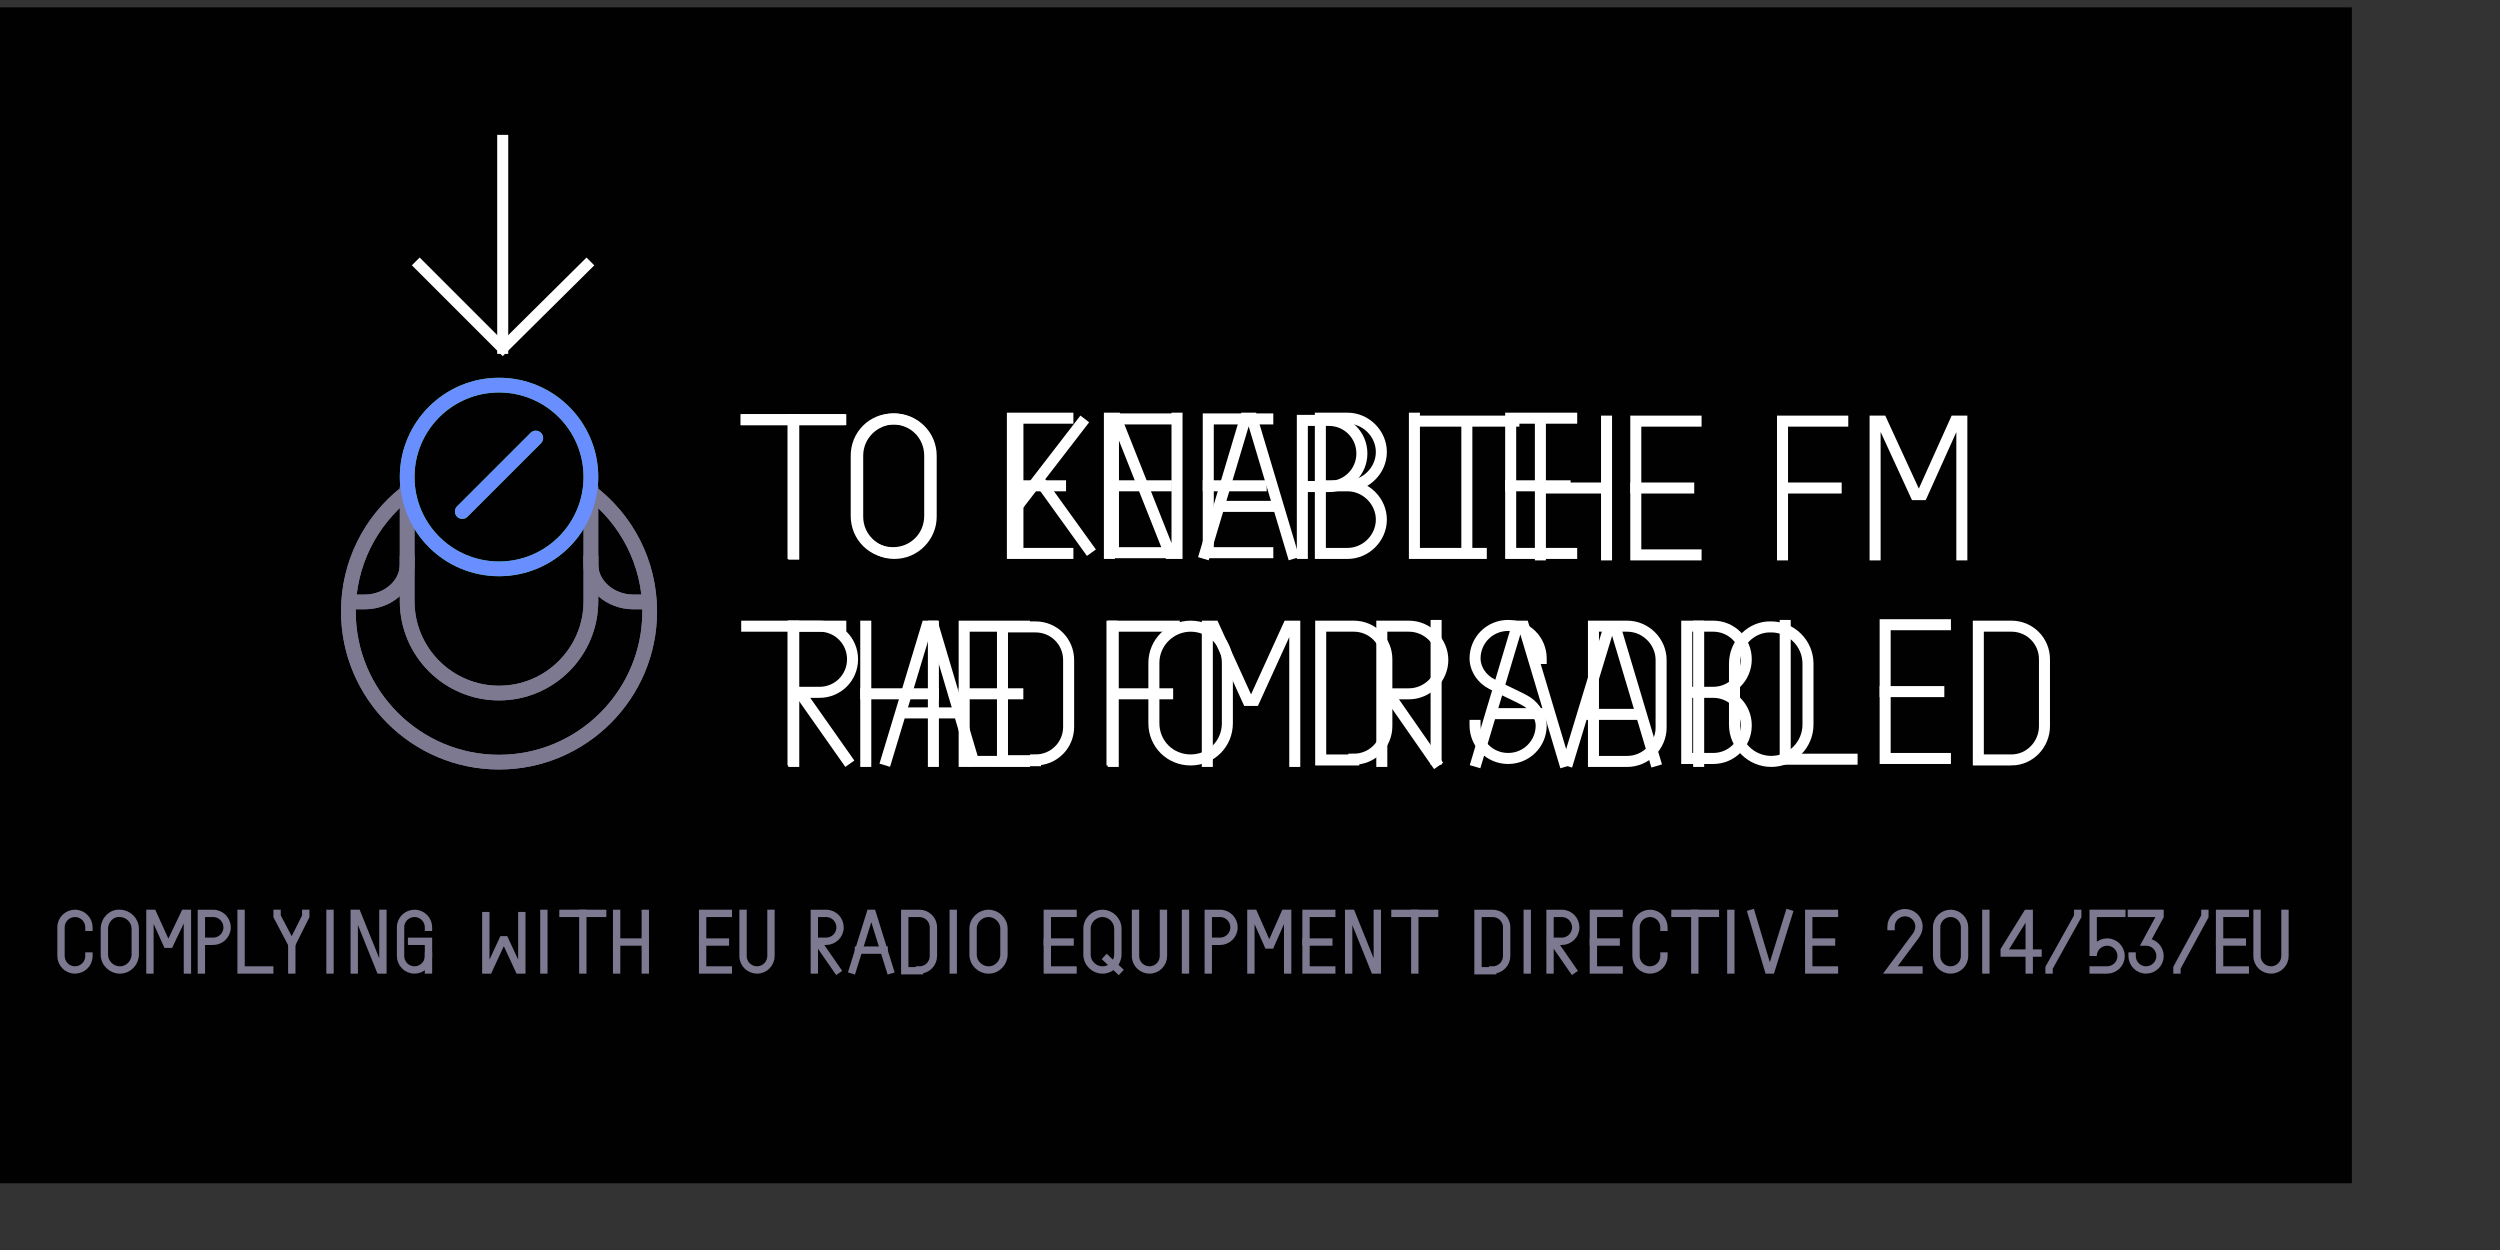 <?xml version="1.0" encoding="utf-8"?>
<!-- Generator: Adobe Illustrator 14.0.0, SVG Export Plug-In . SVG Version: 6.00 Build 43363)  -->
<!DOCTYPE svg PUBLIC "-//W3C//DTD SVG 1.1//EN" "http://www.w3.org/Graphics/SVG/1.1/DTD/svg11.dtd">
<svg version="1.1" id="Layer_1" xmlns="http://www.w3.org/2000/svg" xmlns:xlink="http://www.w3.org/1999/xlink" x="0px" y="0px"
	 width="340.157px" height="170.078px" viewBox="0 0 340.157 170.078" enable-background="new 0 0 340.157 170.078"
	 xml:space="preserve">
<rect x="0" y="0" width="340.157" height="170.078" fill="#333333" stroke="none"/>
<rect y="1.001" fill="#010101" width="320" height="159.999"/>
<g>
	<defs>
		<rect id="SVGID_1_" width="340.157" height="170.078"/>
	</defs>
	<clipPath id="SVGID_2_">
		<use xlink:href="#SVGID_1_"  overflow="visible"/>
	</clipPath>
	<path clip-path="url(#SVGID_2_)" fill="none" stroke="#7C7990" stroke-linecap="square" d="M226.401,130.076
		c0,1.103-0.898,1.9-1.898,1.9c-1.102,0-1.901-0.9-1.901-1.9v-3.899c0-1.102,0.901-1.9,1.901-1.9c1.099,0,1.898,0.9,1.898,1.9"/>
	<path clip-path="url(#SVGID_2_)" fill="none" stroke="#7C7990" stroke-linecap="square" d="M12.101,130.076
		c0,1.103-0.9,1.9-1.9,1.9c-1.1,0-1.9-0.9-1.9-1.9v-3.899c0-1.102,0.9-1.9,1.9-1.9c1.1,0,1.9,0.9,1.9,1.9"/>
	<path clip-path="url(#SVGID_2_)" fill="none" stroke="#7C7990" stroke-linecap="square" d="M154.501,124.276v5.8
		c0,1.102,0.9,1.9,1.9,1.9c1.1,0,1.9-0.9,1.9-1.9v-5.8"/>
	<path clip-path="url(#SVGID_2_)" fill="none" stroke="#7C7990" stroke-linecap="square" d="M307.1,124.276v5.8
		c0,1.102,0.9,1.9,1.9,1.9c1.1,0,1.899-0.9,1.899-1.9v-5.8"/>
	<polyline clip-path="url(#SVGID_2_)" fill="none" stroke="#7C7990" stroke-linecap="square" points="220.301,131.977 
		216.801,131.977 216.801,124.276 220.301,124.276 	"/>
	
		<line clip-path="url(#SVGID_2_)" fill="none" stroke="#7C7990" stroke-linecap="square" x1="216.801" y1="128.176" x2="219.901" y2="128.176"/>
	<polyline clip-path="url(#SVGID_2_)" fill="none" stroke="#7C7990" stroke-linecap="square" points="249.601,131.977 
		246.101,131.977 246.101,124.276 249.601,124.276 	"/>
	
		<line clip-path="url(#SVGID_2_)" fill="none" stroke="#7C7990" stroke-linecap="square" x1="246.101" y1="128.176" x2="249.202" y2="128.176"/>
	<polyline clip-path="url(#SVGID_2_)" fill="none" stroke="#7C7990" stroke-linecap="square" points="146.001,131.977 
		142.501,131.977 142.501,124.276 146.001,124.276 	"/>
	
		<line clip-path="url(#SVGID_2_)" fill="none" stroke="#7C7990" stroke-linecap="square" x1="142.501" y1="128.176" x2="145.601" y2="128.176"/>
	<path clip-path="url(#SVGID_2_)" fill="none" stroke="#7C7990" stroke-linecap="square" d="M14.201,126.376v3.5
		c0,1.2,1,2.103,2.1,2.103c1.2,0,2.1-1,2.1-2.103v-3.5c0-1.198-1-2.1-2.1-2.1C15.201,124.176,14.201,125.176,14.201,126.376z"/>
	<polyline clip-path="url(#SVGID_2_)" fill="none" stroke="#7C7990" stroke-linecap="square" points="305.502,131.977 
		302.002,131.977 302.002,124.276 305.502,124.276 	"/>
	
		<line clip-path="url(#SVGID_2_)" fill="none" stroke="#7C7990" stroke-linecap="square" x1="302.002" y1="128.176" x2="305.101" y2="128.176"/>
	<path clip-path="url(#SVGID_2_)" fill="none" stroke="#7C7990" stroke-linecap="square" d="M101.101,124.276v5.8
		c0,1.102,0.9,1.9,1.9,1.9c1.1,0,1.9-0.9,1.9-1.9v-5.8"/>
	<polyline clip-path="url(#SVGID_2_)" fill="none" stroke="#7C7990" stroke-linecap="square" points="99.101,131.977 
		95.601,131.977 95.601,124.276 99.101,124.276 	"/>
	
		<line clip-path="url(#SVGID_2_)" fill="none" stroke="#7C7990" stroke-linecap="square" x1="95.601" y1="128.176" x2="98.701" y2="128.176"/>
	<polyline clip-path="url(#SVGID_2_)" fill="none" stroke="#7C7990" stroke-linecap="square" points="32.801,124.276 
		32.801,131.977 36.701,131.977 	"/>
	<polyline clip-path="url(#SVGID_2_)" fill="none" stroke="#7C7990" stroke-linecap="square" points="181.202,131.977 
		177.702,131.977 177.702,124.276 181.202,124.276 	"/>
	
		<line clip-path="url(#SVGID_2_)" fill="none" stroke="#7C7990" stroke-linecap="square" x1="177.702" y1="128.176" x2="180.801" y2="128.176"/>
	<path clip-path="url(#SVGID_2_)" fill="none" stroke="#7C7990" stroke-linecap="square" d="M147.901,126.376v3.5
		c0,1.2,1,2.103,2.1,2.103c1.2,0,2.1-1,2.1-2.103v-3.5c0-1.198-1-2.1-2.1-2.1S147.901,125.176,147.901,126.376z"/>
	
		<line clip-path="url(#SVGID_2_)" fill="none" stroke="#7C7990" stroke-linecap="square" x1="150.601" y1="130.477" x2="152.201" y2="131.977"/>
	<polyline clip-path="url(#SVGID_2_)" fill="none" stroke="#7C7990" stroke-linecap="square" points="238.301,124.276 
		240.601,131.977 241.001,131.977 243.401,124.276 	"/>
	<path clip-path="url(#SVGID_2_)" fill="none" stroke="#7C7990" stroke-linecap="square" d="M27.401,131.977v-7.7h1.6
		c1.1,0,1.9,0.899,1.9,1.899c0,1.101-0.9,1.9-1.9,1.9h-1.6"/>
	<path clip-path="url(#SVGID_2_)" fill="none" stroke="#7C7990" stroke-linecap="square" d="M164.401,131.977v-7.7h1.601
		c1.1,0,1.899,0.899,1.899,1.899c0,1.101-0.899,1.9-1.899,1.9h-1.601"/>
	
		<line clip-path="url(#SVGID_2_)" fill="none" stroke="#7C7990" stroke-linecap="square" x1="161.301" y1="124.276" x2="161.301" y2="131.977"/>
	
		<line clip-path="url(#SVGID_2_)" fill="none" stroke="#7C7990" stroke-linecap="square" x1="74.001" y1="124.276" x2="74.001" y2="131.977"/>
	
		<line clip-path="url(#SVGID_2_)" fill="none" stroke="#7C7990" stroke-linecap="square" x1="235.502" y1="124.276" x2="235.502" y2="131.977"/>
	
		<line clip-path="url(#SVGID_2_)" fill="none" stroke="#7C7990" stroke-linecap="square" x1="44.901" y1="124.276" x2="44.901" y2="131.977"/>
	<polyline clip-path="url(#SVGID_2_)" fill="none" stroke="#7C7990" stroke-linecap="square" points="37.701,124.276 
		37.701,124.676 39.701,128.477 41.601,124.676 41.601,124.276 	"/>
	
		<line clip-path="url(#SVGID_2_)" fill="none" stroke="#7C7990" stroke-linecap="square" x1="39.701" y1="128.477" x2="39.701" y2="131.977"/>
	<path clip-path="url(#SVGID_2_)" fill="none" stroke="#7C7990" stroke-linecap="square" d="M267.301,130.076
		c0,1.103-0.899,1.9-1.899,1.9c-1.101,0-1.899-0.9-1.899-1.9v-3.899c0-1.102,0.899-1.9,1.899-1.9c1.101,0,1.899,0.9,1.899,1.9
		V130.076z"/>
	
		<line clip-path="url(#SVGID_2_)" fill="none" stroke="#7C7990" stroke-linecap="square" x1="270.202" y1="124.276" x2="270.202" y2="131.977"/>
	<path clip-path="url(#SVGID_2_)" fill="none" stroke="#7C7990" stroke-linecap="square" d="M261.1,131.977h-3.898l3.5-4.7
		c0.199-0.3,0.398-0.699,0.398-1.199c0-1.101-0.898-1.899-1.898-1.899c-1.102,0-1.901,0.899-1.901,1.899"/>
	<path clip-path="url(#SVGID_2_)" fill="none" stroke="#7C7990" stroke-linecap="square" d="M290.002,124.276h3.897v0.399
		l-1.897,3.5c1.1,0,1.897,0.899,1.897,1.899c0,1.101-0.897,1.9-1.897,1.9c-1.103,0-1.9-0.9-1.9-1.9"/>
	<polyline clip-path="url(#SVGID_2_)" fill="none" stroke="#7C7990" stroke-linecap="square" points="277.301,129.676 
		272.701,129.676 272.701,129.277 275.801,124.277 276.101,124.277 276.101,131.977 	"/>
	<path clip-path="url(#SVGID_2_)" fill="none" stroke="#7C7990" stroke-linecap="square" d="M288.702,124.276h-3.9v5.8
		c0-1.1,0.9-1.898,1.9-1.898c1.1,0,1.898,0.898,1.898,1.898c0,1.102-0.898,1.9-1.898,1.9h-1.9"/>
	<polyline clip-path="url(#SVGID_2_)" fill="none" stroke="#7C7990" stroke-linecap="square" points="278.801,131.977 
		278.801,131.676 282.701,124.676 282.701,124.276 	"/>
	<polyline clip-path="url(#SVGID_2_)" fill="none" stroke="#7C7990" stroke-linecap="square" points="296.202,131.977 
		296.202,131.676 300.002,124.676 300.002,124.276 	"/>
	<path clip-path="url(#SVGID_2_)" fill="none" stroke="#7C7990" stroke-linecap="square" d="M210.901,131.977v-7.7h1.602
		c1.099,0,1.898,0.899,1.898,1.899c0,1.101-0.898,1.9-1.898,1.9H211.3l2.702,3.899"/>
	
		<line clip-path="url(#SVGID_2_)" fill="none" stroke="#7C7990" stroke-linecap="square" x1="227.901" y1="124.276" x2="233.401" y2="124.276"/>
	
		<line clip-path="url(#SVGID_2_)" fill="none" stroke="#7C7990" stroke-linecap="square" x1="230.601" y1="124.276" x2="230.601" y2="131.977"/>
	
		<line clip-path="url(#SVGID_2_)" fill="none" stroke="#7C7990" stroke-linecap="square" x1="76.601" y1="124.276" x2="82.001" y2="124.276"/>
	
		<line clip-path="url(#SVGID_2_)" fill="none" stroke="#7C7990" stroke-linecap="square" x1="79.301" y1="124.276" x2="79.301" y2="131.977"/>
	
		<line clip-path="url(#SVGID_2_)" fill="none" stroke="#7C7990" stroke-linecap="square" x1="189.801" y1="124.276" x2="195.201" y2="124.276"/>
	
		<line clip-path="url(#SVGID_2_)" fill="none" stroke="#7C7990" stroke-linecap="square" x1="192.502" y1="124.276" x2="192.502" y2="131.977"/>
	
		<line clip-path="url(#SVGID_2_)" fill="none" stroke="#7C7990" stroke-linecap="square" x1="83.901" y1="124.276" x2="83.901" y2="131.977"/>
	
		<line clip-path="url(#SVGID_2_)" fill="none" stroke="#7C7990" stroke-linecap="square" x1="87.801" y1="124.276" x2="87.801" y2="131.977"/>
	
		<line clip-path="url(#SVGID_2_)" fill="none" stroke="#7C7990" stroke-linecap="square" x1="83.901" y1="128.176" x2="87.801" y2="128.176"/>
	<polyline clip-path="url(#SVGID_2_)" fill="none" stroke="#7C7990" stroke-linecap="square" points="116.001,131.977 
		118.401,124.276 118.701,124.276 121.101,131.977 	"/>
	
		<line clip-path="url(#SVGID_2_)" fill="none" stroke="#7C7990" stroke-linecap="square" x1="116.801" y1="129.276" x2="120.301" y2="129.276"/>
	
		<line clip-path="url(#SVGID_2_)" fill="none" stroke="#7C7990" stroke-linecap="square" x1="129.701" y1="124.276" x2="129.701" y2="131.977"/>
	<path clip-path="url(#SVGID_2_)" fill="none" stroke="#7C7990" stroke-linecap="square" d="M125.101,131.977
		c1.1,0,1.9-0.899,1.9-1.899v-3.901c0-1.1-0.9-1.899-1.9-1.899h-2v7.801h2V131.977z"/>
	<path clip-path="url(#SVGID_2_)" fill="none" stroke="#7C7990" stroke-linecap="square" d="M110.801,131.977v-7.7h1.6
		c1.1,0,1.9,0.899,1.9,1.899c0,1.101-0.9,1.9-1.9,1.9h-1.2l2.7,3.899"/>
	<path clip-path="url(#SVGID_2_)" fill="none" stroke="#7C7990" stroke-linecap="square" d="M132.401,126.376v3.5
		c0,1.2,1,2.103,2.1,2.103c1.2,0,2.1-1,2.1-2.103v-3.5c0-1.198-1-2.1-2.1-2.1S132.401,125.176,132.401,126.376z"/>
	
		<line clip-path="url(#SVGID_2_)" fill="none" stroke="#7C7990" stroke-linecap="square" x1="207.801" y1="124.276" x2="207.801" y2="131.977"/>
	<path clip-path="url(#SVGID_2_)" fill="none" stroke="#7C7990" stroke-linecap="square" d="M203.101,131.977
		c1.101,0,1.899-0.899,1.899-1.899v-3.901c0-1.1-0.899-1.899-1.899-1.899h-2v7.801h2V131.977z"/>
	<path clip-path="url(#SVGID_2_)" fill="none" stroke="#7C7990" stroke-linecap="square" d="M58.301,130.076
		c0,1.103-0.9,1.9-1.9,1.9c-1.1,0-1.9-0.9-1.9-1.9v-3.899c0-1.102,0.9-1.9,1.9-1.9c1.1,0,1.9,0.9,1.9,1.9"/>
	<polyline clip-path="url(#SVGID_2_)" fill="none" stroke="#7C7990" stroke-linecap="square" points="56.001,128.076 
		58.301,128.076 58.301,131.977 	"/>
	<polyline clip-path="url(#SVGID_2_)" fill="none" stroke="#7C7990" stroke-linecap="square" points="48.201,131.977 
		48.201,124.276 48.601,124.276 51.701,131.977 52.101,131.977 52.101,124.276 	"/>
	<polyline clip-path="url(#SVGID_2_)" fill="none" stroke="#7C7990" stroke-linecap="square" points="183.502,131.977 
		183.502,124.276 183.9,124.276 187.002,131.977 187.4,131.977 187.4,124.276 	"/>
	<polyline clip-path="url(#SVGID_2_)" fill="none" stroke="#7C7990" stroke-linecap="square" points="71.001,124.576 
		71.001,131.977 70.601,131.977 68.701,127.876 68.401,127.876 66.501,131.977 66.101,131.977 66.101,124.576 	"/>
	<polyline clip-path="url(#SVGID_2_)" fill="none" stroke="#7C7990" stroke-linecap="square" points="170.201,131.977 
		170.201,124.276 170.601,124.276 172.502,128.577 172.9,128.577 174.801,124.276 175.202,124.276 175.202,131.977 	"/>
	<polyline clip-path="url(#SVGID_2_)" fill="none" stroke="#7C7990" stroke-linecap="square" points="20.401,131.977 
		20.401,124.276 20.801,124.276 22.701,128.477 23.101,128.477 25.101,124.276 25.501,124.276 25.501,131.977 	"/>
</g>
<g id="arrow">
	<polyline fill="none" stroke="#FFFFFF" stroke-width="1.5" stroke-linecap="square" points="57.1,36.1 68.4,47.4 79.8,36.1 	"/>
	<line fill="none" stroke="#FFFFFF" stroke-width="1.5" stroke-linecap="square" x1="68.4" y1="47.4" x2="68.4" y2="19.1"/>
</g>
<g id="green">
	<defs>
		<rect id="SVGID_3_" width="340.157" height="170.078"/>
	</defs>
	<clipPath id="SVGID_4_">
		<use xlink:href="#SVGID_3_"  overflow="visible"/>
	</clipPath>
	<path clip-path="url(#SVGID_4_)" fill="none" stroke="#FFFFFF" stroke-width="1.5" stroke-linecap="square" d="M116.5,62v8.2
		c0,2.8,2.2,5,5,5s5-2.2,5-5V62c0-2.8-2.2-5-5-5S116.5,59.2,116.5,62z"/>
	
		<line clip-path="url(#SVGID_4_)" fill="none" stroke="#FFFFFF" stroke-width="1.5" stroke-linecap="square" x1="193.282" y1="57.3" x2="205.983" y2="57.3"/>
	
		<line clip-path="url(#SVGID_4_)" fill="none" stroke="#FFFFFF" stroke-width="1.5" x1="199.583" y1="57.3" x2="199.583" y2="75.5"/>
	<polyline clip-path="url(#SVGID_4_)" fill="none" stroke="#FFFFFF" stroke-width="1.5" stroke-linecap="square" points="
		230.772,75.5 222.571,75.5 222.571,57.3 230.772,57.3 	"/>
	
		<line clip-path="url(#SVGID_4_)" fill="none" stroke="#FFFFFF" stroke-width="1.5" stroke-linecap="square" x1="222.57" y1="66.4" x2="229.771" y2="66.4"/>
	
		<line clip-path="url(#SVGID_4_)" fill="none" stroke="#FFFFFF" stroke-width="1.5" stroke-linecap="square" x1="209.59" y1="57.3" x2="209.59" y2="75.5"/>
	
		<line clip-path="url(#SVGID_4_)" fill="none" stroke="#FFFFFF" stroke-width="1.5" stroke-linecap="square" x1="218.59" y1="57.3" x2="218.59" y2="75.5"/>
	<line clip-path="url(#SVGID_4_)" fill="none" stroke="#FFFFFF" stroke-width="1.5" x1="209.59" y1="66.4" x2="218.59" y2="66.4"/>
	<polyline clip-path="url(#SVGID_4_)" fill="none" stroke="#FFFFFF" stroke-width="1.5" stroke-linecap="square" points="
		120.6,103.4 126.1,85.201 127,85.201 132.4,103.4 	"/>
	<line clip-path="url(#SVGID_4_)" fill="none" stroke="#FFFFFF" stroke-width="1.5" x1="122.4" y1="97" x2="130.6" y2="97"/>
	
		<line clip-path="url(#SVGID_4_)" fill="none" stroke="#FFFFFF" stroke-width="1.5" stroke-linecap="square" x1="151.3" y1="85.2" x2="151.3" y2="103.4"/>
	<path clip-path="url(#SVGID_4_)" fill="none" stroke="#FFFFFF" stroke-width="1.5" stroke-linecap="square" d="M140.9,103.4
		c2.5,0,4.5-2,4.5-4.5V89.8c0-2.5-2-4.5-4.5-4.5h-4.5v18.202h4.5V103.4z"/>
	<path clip-path="url(#SVGID_4_)" fill="none" stroke="#FFFFFF" stroke-width="1.5" stroke-linecap="square" d="M107.9,103.4v-18.2
		h3.6c2.5,0,4.5,2,4.5,4.5s-2,4.5-4.5,4.5h-2.7l6.4,9.1"/>
	<polyline clip-path="url(#SVGID_4_)" fill="none" stroke="#FFFFFF" stroke-width="1.5" stroke-linecap="square" points="
		255.132,75.5 255.132,57.3 256.033,57.3 260.632,67.3 261.533,67.3 266.033,57.3 266.933,57.3 266.933,75.5 	"/>
	<polyline clip-path="url(#SVGID_4_)" fill="none" stroke="#FFFFFF" stroke-width="1.5" stroke-linecap="square" points="
		242.534,75.5 242.534,57.3 250.731,57.3 	"/>
	
		<line clip-path="url(#SVGID_4_)" fill="none" stroke="#FFFFFF" stroke-width="1.5" stroke-linecap="square" x1="242.534" y1="66.4" x2="249.834" y2="66.4"/>
	<path clip-path="url(#SVGID_4_)" fill="none" stroke="#FFFFFF" stroke-width="1.5" stroke-linecap="square" d="M157,90.2v8.2
		c0,2.8,2.2,5,5,5s5-2.2,5-5v-8.2c0-2.8-2.2-5-5-5C159.3,85.2,157,87.4,157,90.2z"/>
	<polyline clip-path="url(#SVGID_4_)" fill="none" stroke="#FFFFFF" stroke-width="1.5" stroke-linecap="square" points="
		213.401,103.5 218.901,85.4 219.8,85.4 225.2,103.5 	"/>
	<line clip-path="url(#SVGID_4_)" fill="none" stroke="#FFFFFF" stroke-width="1.5" x1="215.199" y1="97.2" x2="223.4" y2="97.2"/>
	<path clip-path="url(#SVGID_4_)" fill="none" stroke="#FFFFFF" stroke-width="1.5" stroke-linecap="square" d="M229.5,103.2h3.6
		c2.5,0,4.5-2,4.5-4.5s-2-4.5-4.5-4.5h-3.6h3.6c2.5,0,4.5-2,4.5-4.5s-2-4.5-4.5-4.5h-3.6V103.2z"/>
	<polyline clip-path="url(#SVGID_4_)" fill="none" stroke="#FFFFFF" stroke-width="1.5" stroke-linecap="square" points="
		264.699,103.2 256.5,103.2 256.5,85 264.699,85 	"/>
	
		<line clip-path="url(#SVGID_4_)" fill="none" stroke="#FFFFFF" stroke-width="1.5" stroke-linecap="square" x1="256.5" y1="94.1" x2="263.801" y2="94.1"/>
	<polyline clip-path="url(#SVGID_4_)" fill="none" stroke="#FFFFFF" stroke-width="1.5" stroke-linecap="square" points="
		242.901,85.1 242.901,103.3 252,103.3 	"/>
	
		<line clip-path="url(#SVGID_4_)" fill="none" stroke="#FFFFFF" stroke-width="1.5" stroke-linecap="square" x1="195.401" y1="85.1" x2="195.401" y2="103.3"/>
	<path clip-path="url(#SVGID_4_)" fill="none" stroke="#FFFFFF" stroke-width="1.5" stroke-linecap="square" d="M200.699,98.7
		c0,2.5,2,4.5,4.5,4.5s4.5-2,4.5-4.5c0-1-0.698-2.399-1.897-3.2c-1.103-0.699-4.202-2-5.301-2.699
		c-1.302-0.899-1.802-2.201-1.802-3.201c0-2.5,2-4.5,4.5-4.5s4.5,2,4.5,4.5"/>
	<polyline clip-path="url(#SVGID_4_)" fill="none" stroke="#FFFFFF" stroke-width="1.5" stroke-linecap="square" points="
		172.5,75.2 164.4,75.2 164.4,57 172.5,57 	"/>
	
		<line clip-path="url(#SVGID_4_)" fill="none" stroke="#FFFFFF" stroke-width="1.5" stroke-linecap="square" x1="164.4" y1="66.1" x2="171.6" y2="66.1"/>
	<polyline clip-path="url(#SVGID_4_)" fill="none" stroke="#FFFFFF" stroke-width="1.5" stroke-linecap="square" points="
		159.6,75.2 151.5,75.2 151.5,57 159.6,57 	"/>
	
		<line clip-path="url(#SVGID_4_)" fill="none" stroke="#FFFFFF" stroke-width="1.5" stroke-linecap="square" x1="151.5" y1="66.1" x2="158.7" y2="66.1"/>
	<path clip-path="url(#SVGID_4_)" fill="none" stroke="#FFFFFF" stroke-width="1.5" stroke-linecap="square" d="M177.2,75.3V57.2
		h3.601c2.5,0,4.5,2,4.5,4.5s-2,4.5-4.5,4.5H177.2"/>
	
		<line clip-path="url(#SVGID_4_)" fill="none" stroke="#FFFFFF" stroke-width="1.5" stroke-linecap="square" x1="138.5" y1="57" x2="138.5" y2="75.2"/>
	<line clip-path="url(#SVGID_4_)" fill="none" stroke="#FFFFFF" stroke-width="1.5" x1="147.6" y1="57" x2="138.5" y2="68.8"/>
	<line clip-path="url(#SVGID_4_)" fill="none" stroke="#FFFFFF" stroke-width="1.5" x1="141.3" y1="65.2" x2="148.5" y2="75.2"/>
	<path clip-path="url(#SVGID_4_)" fill="none" stroke="#FFFFFF" stroke-width="1.5" stroke-linecap="square" d="M184.199,103.3
		c2.5,0,4.5-2,4.5-4.5v-9.1c0-2.5-2-4.5-4.5-4.5h-4.5v18.202h4.5V103.3z"/>
	<path clip-path="url(#SVGID_4_)" fill="none" stroke="#FFFFFF" stroke-width="1.5" stroke-linecap="square" d="M273.676,103.4
		c2.5,0,4.5-2.101,4.5-4.601v-9.1c0-2.5-2-4.5-4.5-4.5h-4.5v18.2H273.676z"/>
	<path clip-path="url(#SVGID_4_)" fill="none" stroke="#7C7990" stroke-width="2" d="M55.4,66.2v10.6c0,2.8-2.6,5.101-5.8,5.101
		h-1.7"/>
	<path clip-path="url(#SVGID_4_)" fill="none" stroke="#7C7990" stroke-width="2" d="M80.4,66.2v10.6c0,2.8,2.6,5.101,5.8,5.101h1.7
		"/>
	<path clip-path="url(#SVGID_4_)" fill="none" stroke="#7C7990" stroke-width="2" d="M55.4,75.6v6.2c0,6.9,5.6,12.5,12.5,12.5
		s12.5-5.6,12.5-12.5v-6.2"/>
	<path clip-path="url(#SVGID_4_)" fill="none" stroke="#7C7990" stroke-width="2" d="M80.3,66.9c4.9,3.7,8.1,9.6,8.1,16.3
		c0,11.3-9.2,20.5-20.5,20.5c-11.3,0-20.5-9.2-20.5-20.5c0-6.5,3-12.3,7.8-16.1"/>
	
		<circle clip-path="url(#SVGID_4_)" fill="none" stroke="#37C560" stroke-width="2" stroke-linecap="round" cx="67.9" cy="64.9" r="12.5"/>
	
		<line clip-path="url(#SVGID_4_)" fill="none" stroke="#37C560" stroke-width="2" stroke-linecap="round" x1="62.9" y1="69.6" x2="72.9" y2="59.6"/>
	
		<line clip-path="url(#SVGID_4_)" fill="none" stroke="#FFFFFF" stroke-width="1.5" stroke-linecap="square" x1="107.9" y1="57.1" x2="107.9" y2="75.3"/>
	
		<line clip-path="url(#SVGID_4_)" fill="none" stroke="#FFFFFF" stroke-width="1.5" stroke-linecap="square" x1="101.5" y1="57.1" x2="114.2" y2="57.1"/>
</g>
<g id="blue">
	<defs>
		<rect id="SVGID_5_" width="340.157" height="170.078"/>
	</defs>
	<clipPath id="SVGID_6_">
		<use xlink:href="#SVGID_5_"  overflow="visible"/>
	</clipPath>
	<path clip-path="url(#SVGID_6_)" fill="none" stroke="#7C7990" stroke-width="2" d="M55.4,66.2v10.6c0,2.8-2.6,5.101-5.8,5.101
		h-1.7"/>
	<path clip-path="url(#SVGID_6_)" fill="none" stroke="#7C7990" stroke-width="2" d="M80.4,66.2v10.6c0,2.8,2.6,5.101,5.8,5.101h1.7
		"/>
	<path clip-path="url(#SVGID_6_)" fill="none" stroke="#7C7990" stroke-width="2" d="M55.4,75.6v6.2c0,6.9,5.6,12.5,12.5,12.5
		s12.5-5.6,12.5-12.5v-6.2"/>
	<path clip-path="url(#SVGID_6_)" fill="none" stroke="#7C7990" stroke-width="2" d="M80.3,66.9c4.9,3.7,8.1,9.6,8.1,16.3
		c0,11.3-9.2,20.5-20.5,20.5c-11.3,0-20.5-9.2-20.5-20.5c0-6.5,3-12.3,7.8-16.1"/>
	<circle clip-path="url(#SVGID_6_)" fill="none" stroke="#698EFF" stroke-width="2" cx="67.9" cy="64.9" r="12.5"/>
	
		<line clip-path="url(#SVGID_6_)" fill="none" stroke="#698EFF" stroke-width="2" stroke-linecap="round" x1="62.9" y1="69.6" x2="72.9" y2="59.6"/>
	<polyline clip-path="url(#SVGID_6_)" fill="none" stroke="#FFFFFF" stroke-width="1.5" stroke-linecap="square" points="
		163.949,75.3 169.449,56.9 170.349,56.9 175.848,75.3 	"/>
	
		<line clip-path="url(#SVGID_6_)" fill="none" stroke="#FFFFFF" stroke-width="1.5" x1="165.749" y1="68.9" x2="174.048" y2="68.9"/>
	
		<line clip-path="url(#SVGID_6_)" fill="none" stroke="#FFFFFF" stroke-width="1.5" stroke-linecap="square" x1="101.6" y1="57.1" x2="114.4" y2="57.1"/>
	
		<line clip-path="url(#SVGID_6_)" fill="none" stroke="#FFFFFF" stroke-width="1.5" stroke-linecap="square" x1="108" y1="57.1" x2="108" y2="75.4"/>
	<polyline clip-path="url(#SVGID_6_)" fill="none" stroke="#FFFFFF" stroke-width="1.5" points="146.049,75.3 137.749,75.3 
		137.749,56.9 146.049,56.9 	"/>
	
		<line clip-path="url(#SVGID_6_)" fill="none" stroke="#FFFFFF" stroke-width="1.5" x1="137.749" y1="66.1" x2="145.049" y2="66.1"/>
	<path clip-path="url(#SVGID_6_)" fill="none" stroke="#FFFFFF" stroke-width="1.5" d="M179.651,75.3h3.697
		c2.5,0,4.602-2.1,4.602-4.6s-2.102-4.6-4.602-4.6h-3.697h3.697c2.5,0,4.602-2.1,4.602-4.6s-2.102-4.6-4.602-4.6h-3.697V75.3z"/>
	<path clip-path="url(#SVGID_6_)" fill="none" stroke="#FFFFFF" stroke-width="1.5" stroke-linecap="square" d="M116.7,62v8.3
		c0,2.8,2.3,5,5,5c2.8,0,5-2.3,5-5V62c0-2.8-2.3-5-5-5S116.7,59.2,116.7,62z"/>
	
		<line clip-path="url(#SVGID_6_)" fill="none" stroke="#FFFFFF" stroke-width="1.5" stroke-linecap="square" x1="101.6" y1="85.2" x2="114.4" y2="85.2"/>
	
		<line clip-path="url(#SVGID_6_)" fill="none" stroke="#FFFFFF" stroke-width="1.5" stroke-linecap="square" x1="108" y1="85.2" x2="108" y2="103.6"/>
	<polyline clip-path="url(#SVGID_6_)" fill="none" stroke="#FFFFFF" stroke-width="1.5" stroke-linecap="square" points="
		139.388,103.6 131.188,103.6 131.188,85.201 139.388,85.201 	"/>
	
		<line clip-path="url(#SVGID_6_)" fill="none" stroke="#FFFFFF" stroke-width="1.5" stroke-linecap="square" x1="131.188" y1="94.4" x2="138.487" y2="94.4"/>
	
		<line clip-path="url(#SVGID_6_)" fill="none" stroke="#FFFFFF" stroke-width="1.5" stroke-linecap="square" x1="117.8" y1="85.2" x2="117.8" y2="103.6"/>
	
		<line clip-path="url(#SVGID_6_)" fill="none" stroke="#FFFFFF" stroke-width="1.5" stroke-linecap="square" x1="127" y1="85.2" x2="127" y2="103.6"/>
	
		<line clip-path="url(#SVGID_6_)" fill="none" stroke="#FFFFFF" stroke-width="1.5" stroke-linecap="square" x1="117.8" y1="94.4" x2="127" y2="94.4"/>
	<polyline clip-path="url(#SVGID_6_)" fill="none" stroke="#FFFFFF" stroke-width="1.5" stroke-linecap="square" points="
		213.848,75.3 205.547,75.3 205.547,56.9 213.848,56.9 	"/>
	
		<line clip-path="url(#SVGID_6_)" fill="none" stroke="#FFFFFF" stroke-width="1.5" stroke-linecap="square" x1="205.548" y1="66.1" x2="212.949" y2="66.1"/>
	<polyline clip-path="url(#SVGID_6_)" fill="none" stroke="#FFFFFF" stroke-width="1.5" stroke-linecap="square" points="
		192.449,56.9 192.449,75.3 201.548,75.3 	"/>
	<polyline clip-path="url(#SVGID_6_)" fill="none" stroke="#FFFFFF" stroke-width="1.5" stroke-linecap="square" points="
		200.914,103.6 206.414,85.201 207.311,85.201 212.811,103.6 	"/>
	
		<line clip-path="url(#SVGID_6_)" fill="none" stroke="#FFFFFF" stroke-width="1.5" x1="202.713" y1="97.1" x2="211.013" y2="97.1"/>
	
		<line clip-path="url(#SVGID_6_)" fill="none" stroke="#FFFFFF" stroke-width="1.5" stroke-linecap="square" x1="231.125" y1="85.2" x2="231.125" y2="103.6"/>
	<path clip-path="url(#SVGID_6_)" fill="none" stroke="#FFFFFF" stroke-width="1.5" stroke-linecap="square" d="M221.414,103.6
		c2.5,0,4.601-2.1,4.601-4.6v-9.2c0-2.5-2.101-4.599-4.601-4.599h-4.603V103.6H221.414z"/>
	<path clip-path="url(#SVGID_6_)" fill="none" stroke="#FFFFFF" stroke-width="1.5" stroke-linecap="square" d="M188.012,103.6
		V85.201h3.699c2.5,0,4.601,2.099,4.601,4.599s-2.101,4.602-4.601,4.602h-2.8l6.399,9.198"/>
	<polyline clip-path="url(#SVGID_6_)" fill="none" stroke="#FFFFFF" stroke-width="1.5" stroke-linecap="square" points="
		164.271,103.6 164.271,85.201 165.171,85.201 169.771,95.3 170.671,95.3 175.271,85.201 176.17,85.201 176.17,103.6 	"/>
	<polyline clip-path="url(#SVGID_6_)" fill="none" stroke="#FFFFFF" stroke-width="1.5" stroke-linecap="square" points="
		151.471,103.6 151.471,85.201 159.771,85.201 	"/>
	
		<line clip-path="url(#SVGID_6_)" fill="none" stroke="#FFFFFF" stroke-width="1.5" stroke-linecap="square" x1="151.471" y1="94.4" x2="158.871" y2="94.4"/>
	<path clip-path="url(#SVGID_6_)" fill="none" stroke="#FFFFFF" stroke-width="1.5" stroke-linecap="square" d="M236,90.3v8.3
		c0,2.803,2.301,5,5,5c2.801,0,5-2.3,5-5v-8.3c0-2.8-2.302-5-5-5C238.301,85.2,236,87.5,236,90.3z"/>
	<polyline clip-path="url(#SVGID_6_)" fill="none" stroke="#FFFFFF" stroke-width="1.5" stroke-linecap="square" points="
		150.949,75.3 150.949,56.9 151.849,56.9 159.149,75.3 160.149,75.3 160.149,56.9 	"/>
</g>
</svg>
